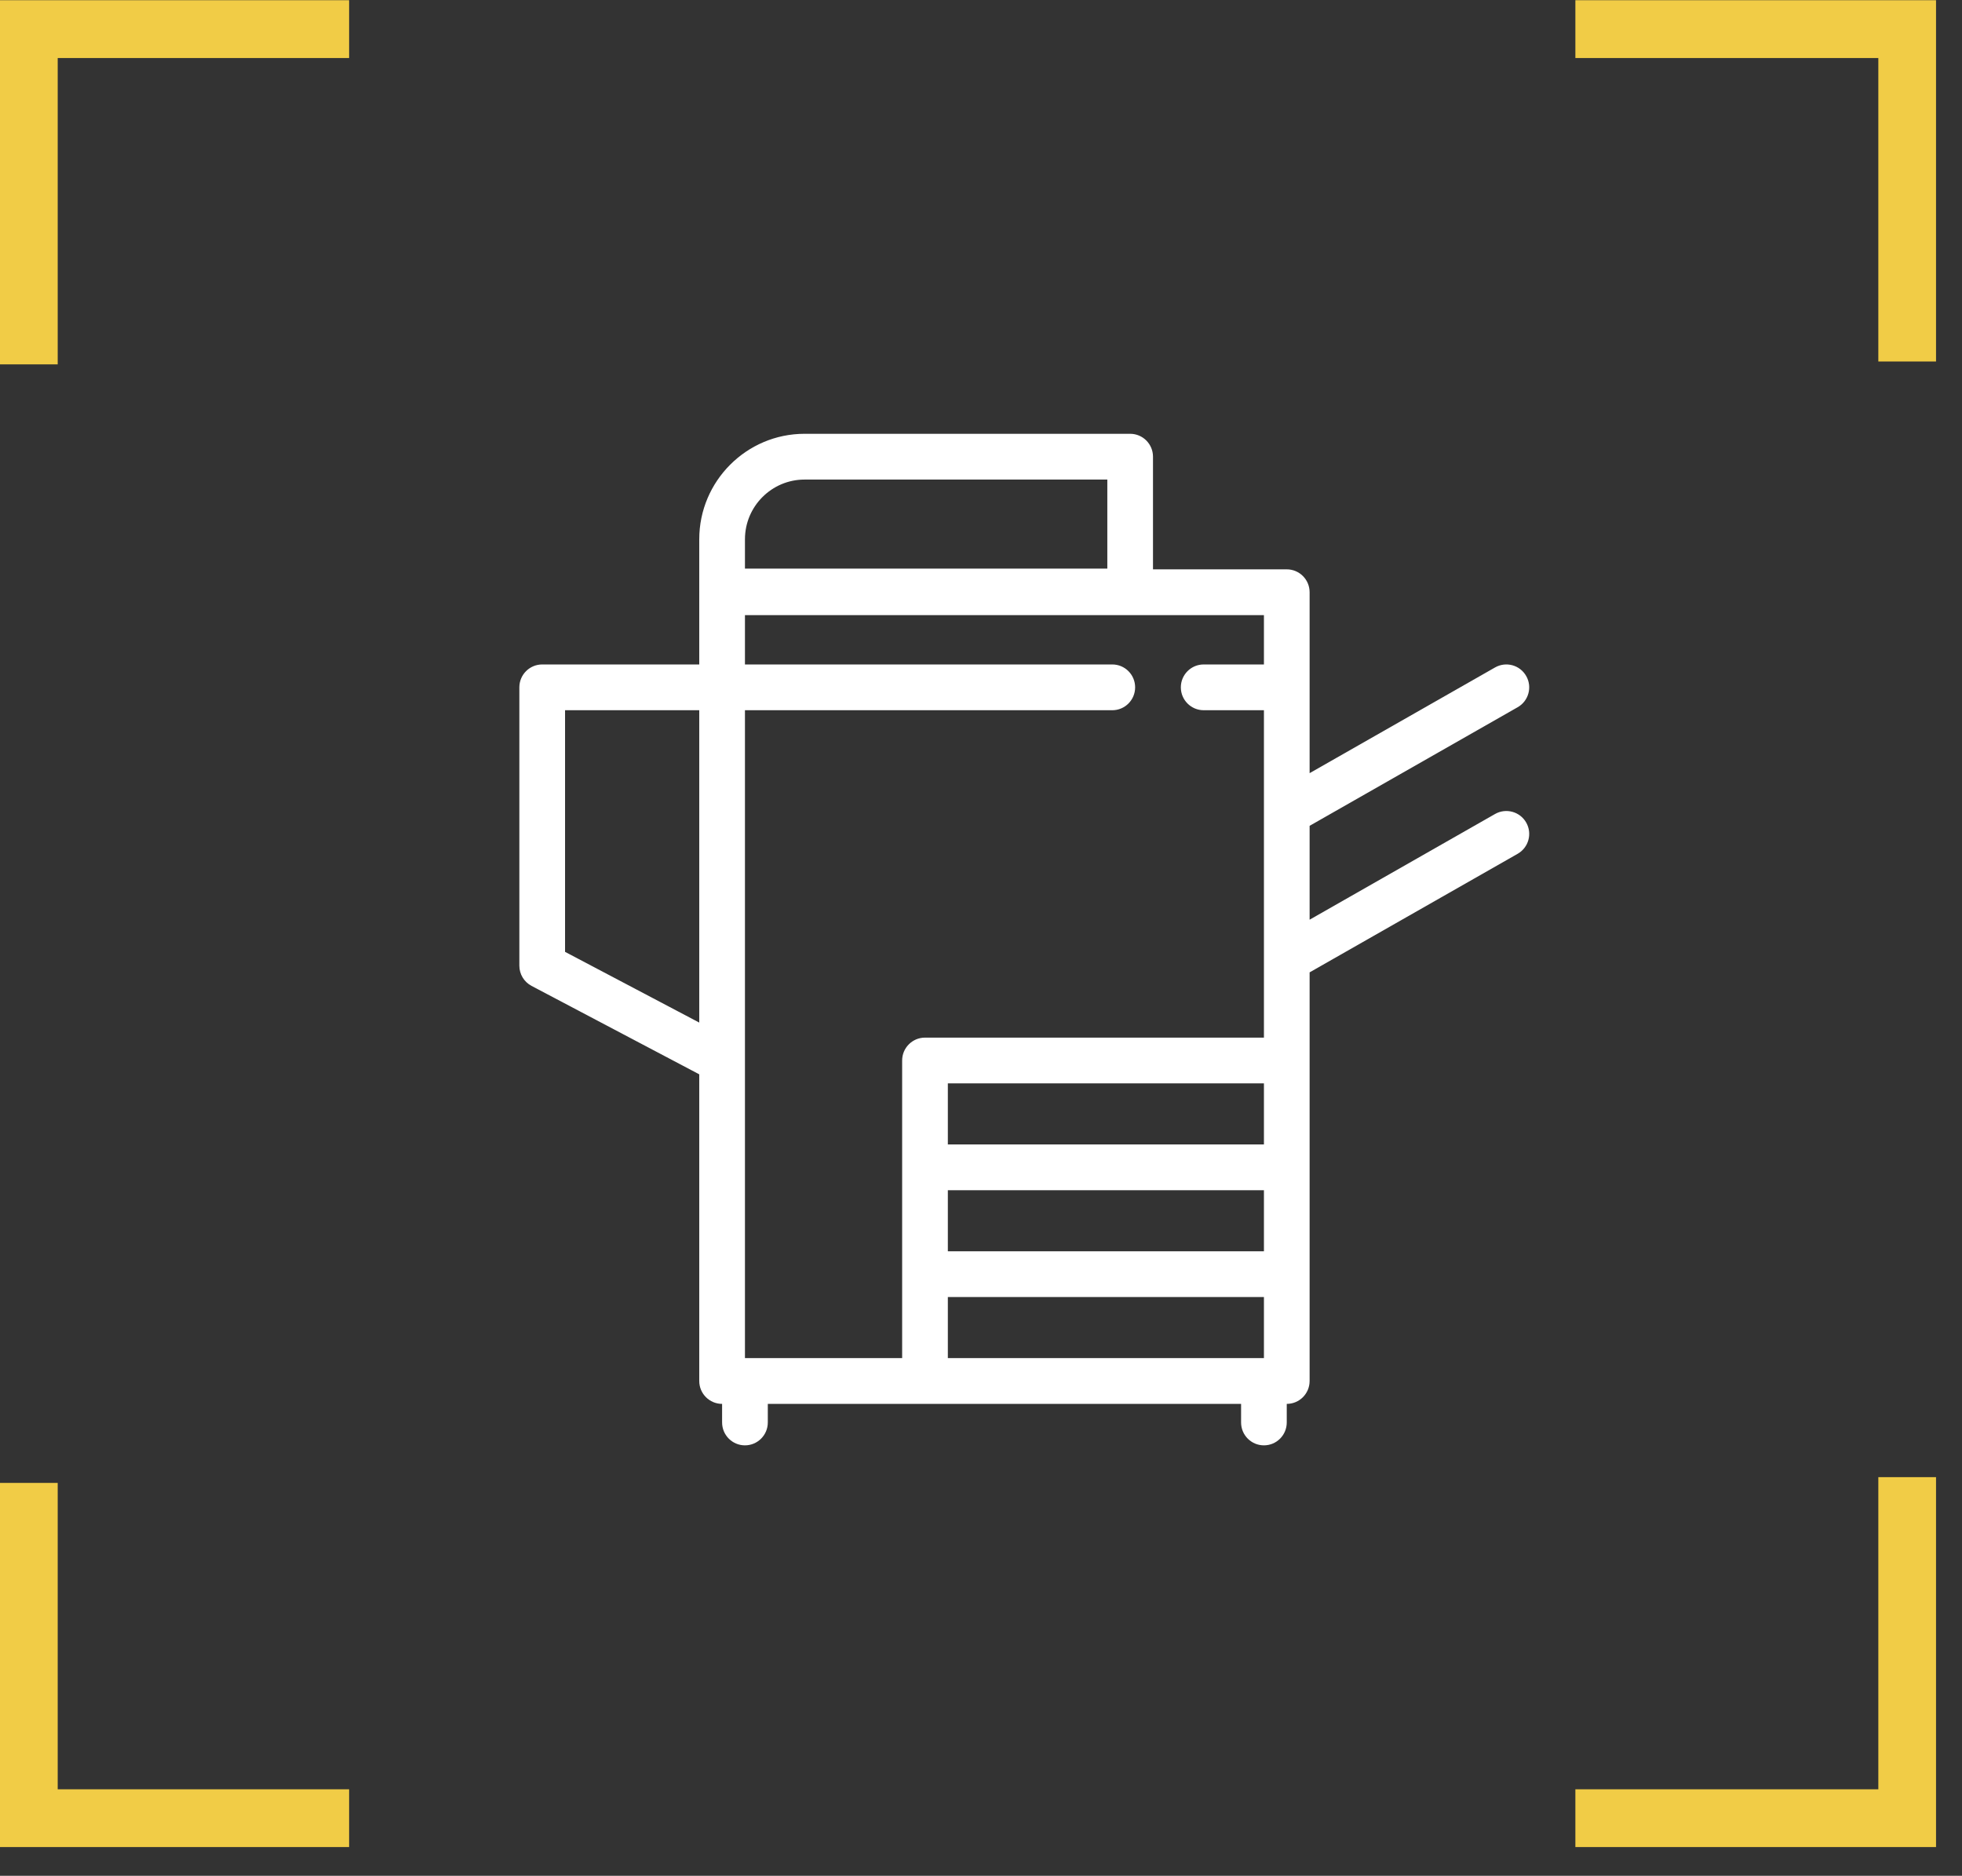 <svg width="68" height="65" viewBox="0 0 68 65" fill="none" xmlns="http://www.w3.org/2000/svg">
<rect x="0" y="0" width="68" height="65" fill="#333333" stroke="none"/>
<g clip-path="url(#clip0)">
<path d="M54.6 2.011H65.1V12.527H67.1V0.008H54.6V2.011Z" fill="#F1CC46"/>
<path d="M2 12.627V2.011H12.1V0.008H0V12.627H2Z" fill="#F1CC46"/>
<path d="M12.1 62.003H2V51.386H0V64.006H12.1V62.003Z" fill="#F1CC46"/>
<path d="M65.1 51.186V62.003H54.6V64.006H67.1V51.186H65.1Z" fill="#F1CC46"/>
<path d="M51.816 28.207L45.389 31.87V28.617L52.6 24.507C52.98 24.291 53.113 23.806 52.896 23.426C52.68 23.045 52.197 22.912 51.816 23.129L45.389 26.792V20.522C45.389 20.084 45.035 19.729 44.597 19.729H39.961V15.825C39.961 15.387 39.607 15.032 39.169 15.032H27.886C25.873 15.032 24.235 16.672 24.235 18.688V20.496C24.235 20.5 24.236 20.505 24.236 20.509C24.236 20.514 24.235 20.518 24.235 20.522V23.025H18.792C18.355 23.025 18 23.38 18 23.818V33.463C18 33.757 18.163 34.027 18.423 34.164L24.235 37.228V47.855C24.235 48.293 24.59 48.648 25.027 48.648V49.292C25.027 49.73 25.382 50.085 25.819 50.085C26.256 50.085 26.611 49.73 26.611 49.292V48.648H43.014V49.292C43.014 49.73 43.368 50.085 43.806 50.085C44.243 50.085 44.597 49.73 44.597 49.292V48.648C45.035 48.648 45.389 48.293 45.389 47.855V33.695L52.6 29.586C52.98 29.369 53.113 28.885 52.896 28.504C52.68 28.124 52.196 27.991 51.816 28.207ZM43.806 47.062H32.851V44.946H43.806V47.062ZM32.851 43.36V41.244H43.806V43.36H32.851ZM32.851 39.658V37.542H43.806V39.658H32.851ZM25.819 18.688C25.819 17.546 26.746 16.618 27.886 16.618H38.378V19.703H25.819V18.688ZM25.819 21.316H43.806V23.025H41.718C41.281 23.025 40.926 23.38 40.926 23.818C40.926 24.256 41.281 24.611 41.718 24.611H43.806V35.956H32.059C31.622 35.956 31.267 36.311 31.267 36.749V47.062H25.819V36.742C25.819 36.74 25.819 36.739 25.819 36.737V24.611H38.55C38.988 24.611 39.342 24.256 39.342 23.818C39.342 23.38 38.988 23.025 38.55 23.025H25.819V21.316ZM19.584 32.984V24.611H24.235V35.435L19.584 32.984Z" fill="white"/>
</g>
<defs>
<clipPath id="clip0">
<rect width="67.1" height="63.998" fill="white" transform="translate(0 0.008)"/>
</clipPath>
</defs>
</svg>
